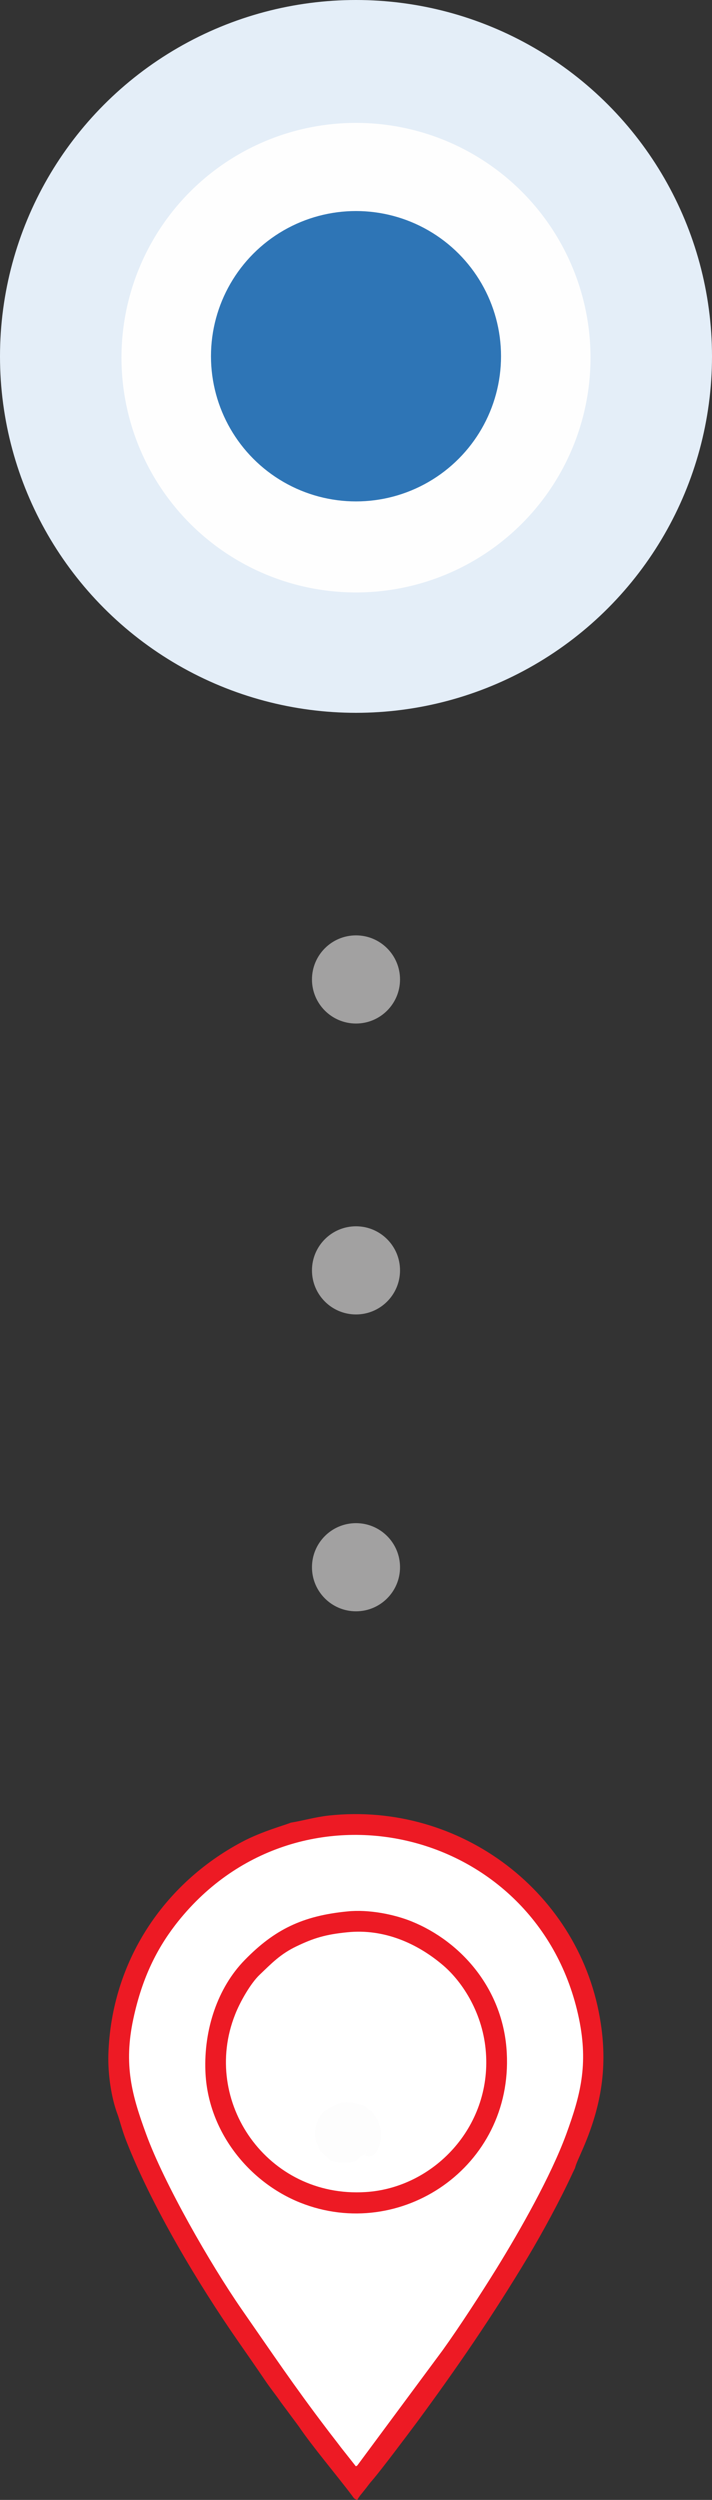 <svg xmlns="http://www.w3.org/2000/svg" width="3962" height="13895" viewBox="0 0 3962 13895">
  <rect x="0" y="0" width="3962" height="13895" fill="#333333" stroke="none"/>
  <g id="_1994032586112" transform="translate(0 -6679)">
    <g id="Group_11" data-name="Group 11">
      <g id="Group_12" data-name="Group 12">
        <circle id="Ellipse_16" data-name="Ellipse 16" cx="1981" cy="1981" r="1981" transform="translate(0 6679)" fill="#e4eef8"/>
        <circle id="Ellipse_17" data-name="Ellipse 17" cx="1305" cy="1305" r="1305" transform="translate(676 7362)" fill="#fefefe"/>
        <circle id="Ellipse_18" data-name="Ellipse 18" cx="807" cy="807" r="807" transform="translate(1174 7852)" fill="#2e75b6"/>
        <circle id="Ellipse_19" data-name="Ellipse 19" cx="245" cy="245" r="245" transform="translate(1736 11878)" fill="#a2a1a1"/>
        <circle id="Ellipse_20" data-name="Ellipse 20" cx="245" cy="245" r="245" transform="translate(1736 13495)" fill="#a2a1a1"/>
        <circle id="Ellipse_21" data-name="Ellipse 21" cx="245" cy="245" r="245" transform="translate(1736 15145)" fill="#a2a1a1"/>
        <g id="Group_8" data-name="Group 8">
          <path id="Path_47" data-name="Path 47" d="M1617,16810c-19,10-159,47-271,107-435,231-727,664-743,1182-3,112,17,242,51,332,11,29,24,84,48,146,143,366,400,795,622,1114,53,76,105,151,156,226,26,38,56,75,82,113l101,136c72,107,214,275,296,384,11,15,11,18,29,24,10-19,26-36,39-53,16-19,26-35,43-54,52-60,201-259,251-326,222-301,421-591,616-916,83-139,180-317,250-469l13-27c5-23,27-68,37-92,103-232,146-452,106-712-109-723-779-1233-1512-1155C1751,16779,1690,16798,1617,16810Z" fill="#ed1a24" fill-rule="evenodd"/>
          <path id="Path_48" data-name="Path 48" d="M1980,20387c10-5,3,1,11-8l473-638c94-131,212-313,299-453,132-214,302-513,388-747,78-214,124-384,71-641-223-1075-1578-1389-2247-521-111,145-187,307-233,521-55,256-8,425,71,640,100,275,358,724,532,975,169,243,289,422,470,660,27,36,55,71,82,107Z" fill="#fff" fill-rule="evenodd"/>
          <path id="Path_49" data-name="Path 49" d="M1934,17303c-250,24-407,101-572,270-152,155-228,388-219,618,12,332,240,616,528,731,558,222,1183-199,1149-833-18-349-249-617-531-731C2192,17319,2052,17291,1934,17303Z" fill="#ed1a24" fill-rule="evenodd"/>
          <path id="Path_50" data-name="Path 50" d="M1933,17419c-123,12-189,33-283,78-90,43-139,95-205,158-50,47-110,152-137,222-191,483,180,1020,726,986,376-23,700-358,670-774-15-215-127-391-238-486C2323,17481,2137,17398,1933,17419Z" fill="#fff" fill-rule="evenodd"/>
          <path id="Path_51" data-name="Path 51" d="M2048,18613c-2,11-7,17-9,23-12,41-2,20,7,28,4,3,23-2,25-3,38-17,60-102,44-157-15-53-8-32-39-80-10-15-7-10-20-18-39-21,10-17-81-37-32-7-70-10-100,6l-44,21a2.151,2.151,0,0,1-2,2c-19,17-14,2-40,32s-46,97-31,149l22,53c1,1,2,2,2,3l3,3,57,51c40,13,118,14,140-1,7-5,3-4,10-10C2027,18645,2035,18668,2048,18613Z" fill="#fdfdfd" fill-rule="evenodd"/>
        </g>
      </g>
    </g>
  </g>
</svg>
